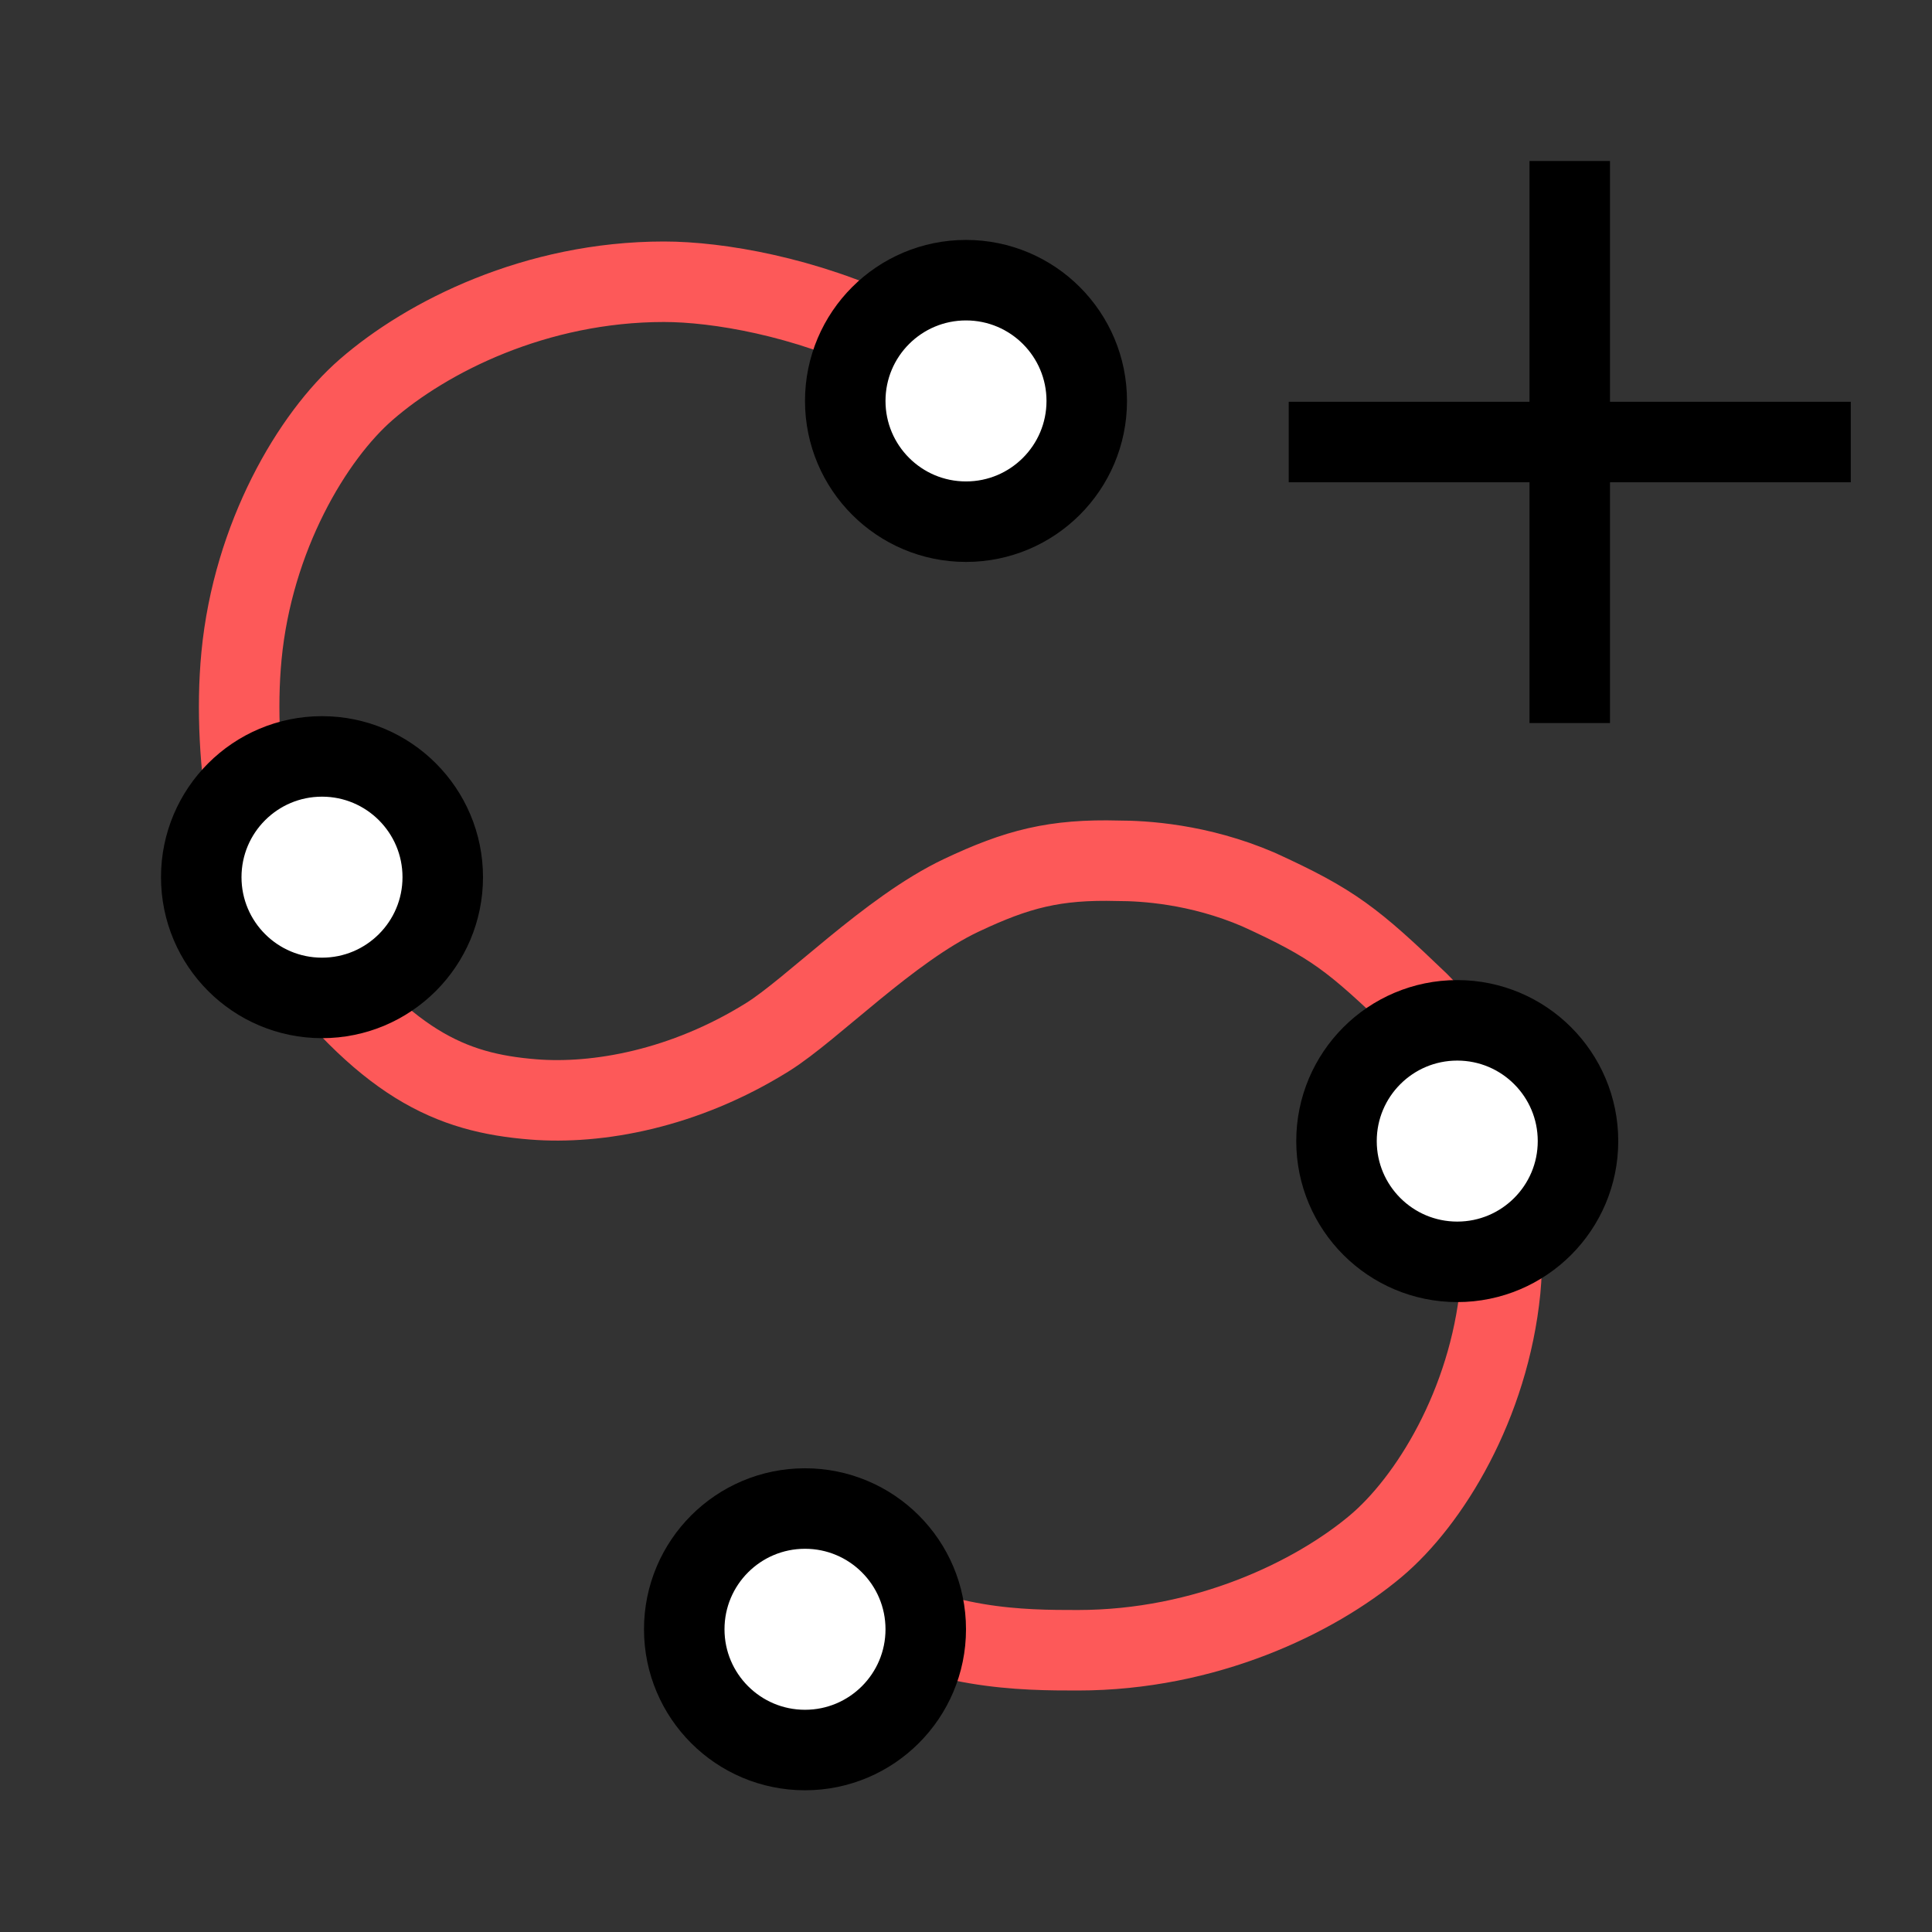 <?xml version="1.0" encoding="UTF-8" standalone="no"?>
<!-- Created with Inkscape (http://www.inkscape.org/) -->

<svg
   width="48"
   height="48"
   viewBox="0 0 48 48"
   version="1.1"
   id="svg1"
   xml:space="preserve"
   inkscape:version="1.3 (0e150ed, 2023-07-21)"
   sodipodi:docname="MarkupsAddOpenCurve.svg"
   inkscape:export-filename="PNG/SlicerUpArrowV1-24.png"
   inkscape:export-xdpi="48"
   inkscape:export-ydpi="48"
   xmlns:inkscape="http://www.inkscape.org/namespaces/inkscape"
   xmlns:sodipodi="http://sodipodi.sourceforge.net/DTD/sodipodi-0.dtd"
   xmlns="http://www.w3.org/2000/svg"
   xmlns:svg="http://www.w3.org/2000/svg"><rect x="0" y="0" width="48" height="48" fill="#333333" stroke="none"/><sodipodi:namedview
   id="namedview1"
   pagecolor="#ffffff"
   bordercolor="#111111"
   borderopacity="1"
   inkscape:showpageshadow="0"
   inkscape:pageopacity="0"
   inkscape:pagecheckerboard="1"
   inkscape:deskcolor="#d1d1d1"
   inkscape:document-units="px"
   showgrid="true"
   inkscape:zoom="9.6746297"
   inkscape:cx="29.40681"
   inkscape:cy="28.269816"
   inkscape:window-width="1392"
   inkscape:window-height="773"
   inkscape:window-x="0"
   inkscape:window-y="25"
   inkscape:window-maximized="0"
   inkscape:current-layer="LightThemeEnabledLayer"
   showguides="true"><inkscape:grid
     id="grid1"
     units="px"
     originx="0"
     originy="0"
     spacingx="2"
     spacingy="2"
     empcolor="#0099e5"
     empopacity="0.302"
     color="#0099e5"
     opacity="0.149"
     empspacing="1"
     dotted="false"
     gridanglex="30"
     gridanglez="30"
     visible="true" /></sodipodi:namedview><defs
   id="defs1" />&#10;&#10;<!-- PUT FINAL THEME/STATE VERSIONS IN THESE LAYERS. NO GROUPED ELEMENTS. -->&#10;&#10;&#10;&#10;&#10;&#10;&#10;&#10;&#10;&#10;<g
   inkscape:label="LightThemeEnabledLayer"
   id="LightThemeEnabledLayer"
   inkscape:groupmode="layer"
   style="display:inline"
   sodipodi:insensitive="true"><path
     id="path5-8"
     style="display:inline;fill:none;stroke:#fd5959;stroke-width:2;stroke-linecap:round;stroke-linejoin:round;stroke-dasharray:none;paint-order:fill markers stroke"
     inkscape:transform-center-x="0.96011019"
     inkscape:transform-center-y="-0.68013216"
     d="m 21.213,39.687 c 2.035,1.313 4.229,1.313 5.564,1.313 3.182,0 5.882,-1.312 7.397,-2.581 1.342,-1.125 2.816,-3.526 3.1,-6.375 0.254,-2.555 -0.984,-6.136 -2.018,-7.129 -1.648,-1.582 -2.134,-1.968 -3.989,-2.815 -1.493,-0.642 -2.866,-0.714 -3.484,-0.714 -1.573,-0.043 -2.51,0.2 -3.904,0.86 -1.784,0.845 -3.703,2.83 -4.809,3.52 -2.072,1.292 -4.228,1.675 -5.818,1.549 C 11.167,27.149 9.587,26.439 7.233,23.305 6.352,22.133 5.746,18.941 6,16.291 6.284,13.335 7.758,10.844 9.1,9.678 10.614,8.361 13.315,7 16.497,7 c 1.336,0 3.503,0.369 5.564,1.362"
     sodipodi:nodetypes="cssssccsssssssc" /><circle
     style="display:inline;fill:#ffffff;fill-opacity:1;stroke:#000000;stroke-width:2;stroke-linecap:round;stroke-linejoin:round;stroke-dasharray:none;stroke-dashoffset:0;stroke-opacity:1;paint-order:fill markers stroke"
     id="path12-1-9-9-8-7-3"
     cx="24"
     cy="9.961"
     inkscape:transform-center-x="29.308908"
     inkscape:transform-center-y="-8.630843"
     r="3" /><circle
     style="display:inline;fill:#ffffff;fill-opacity:1;stroke:#000000;stroke-width:2;stroke-linecap:round;stroke-linejoin:round;stroke-dasharray:none;stroke-dashoffset:0;stroke-opacity:1;paint-order:fill markers stroke"
     id="path12-1-9-9-8-7-8"
     cx="8"
     cy="21.793"
     inkscape:transform-center-x="29.308908"
     inkscape:transform-center-y="-8.630843"
     r="3" /><circle
     style="display:inline;fill:#ffffff;fill-opacity:1;stroke:#000000;stroke-width:2;stroke-linecap:round;stroke-linejoin:round;stroke-dasharray:none;stroke-dashoffset:0;stroke-opacity:1;paint-order:fill markers stroke"
     id="path12-1-9-9-8-7-32"
     cx="36.205"
     cy="28.35"
     inkscape:transform-center-x="29.308908"
     inkscape:transform-center-y="-8.630843"
     r="3" /><circle
     style="display:inline;fill:#ffffff;fill-opacity:1;stroke:#000000;stroke-width:2;stroke-linecap:round;stroke-linejoin:round;stroke-dasharray:none;stroke-dashoffset:0;stroke-opacity:1;paint-order:fill markers stroke"
     id="path12-1-9-9-8-7-0"
     cx="20"
     cy="40.479"
     inkscape:transform-center-x="29.308908"
     inkscape:transform-center-y="-8.630843"
     r="3" /><rect
     style="display:inline;fill:#000000;stroke:none;stroke-width:2;stroke-linecap:round;stroke-linejoin:round;stroke-opacity:0.6;paint-order:markers fill stroke"
     id="rect1-8"
     width="2"
     height="13.964"
     x="38"
     y="4" /><rect
     style="display:inline;fill:#000000;stroke:none;stroke-width:2;stroke-linecap:round;stroke-linejoin:round;stroke-opacity:0.6;paint-order:markers fill stroke"
     id="rect1-3"
     width="2"
     height="13.964"
     x="9.982"
     y="-45.982"
     transform="rotate(90)" /></g>&#10;&#10;&#10;<!-- TINKERLAYER FOR USE AS DESIGN SANDBOX. DELETE IN FINAL VERSION -->&#10;</svg>
